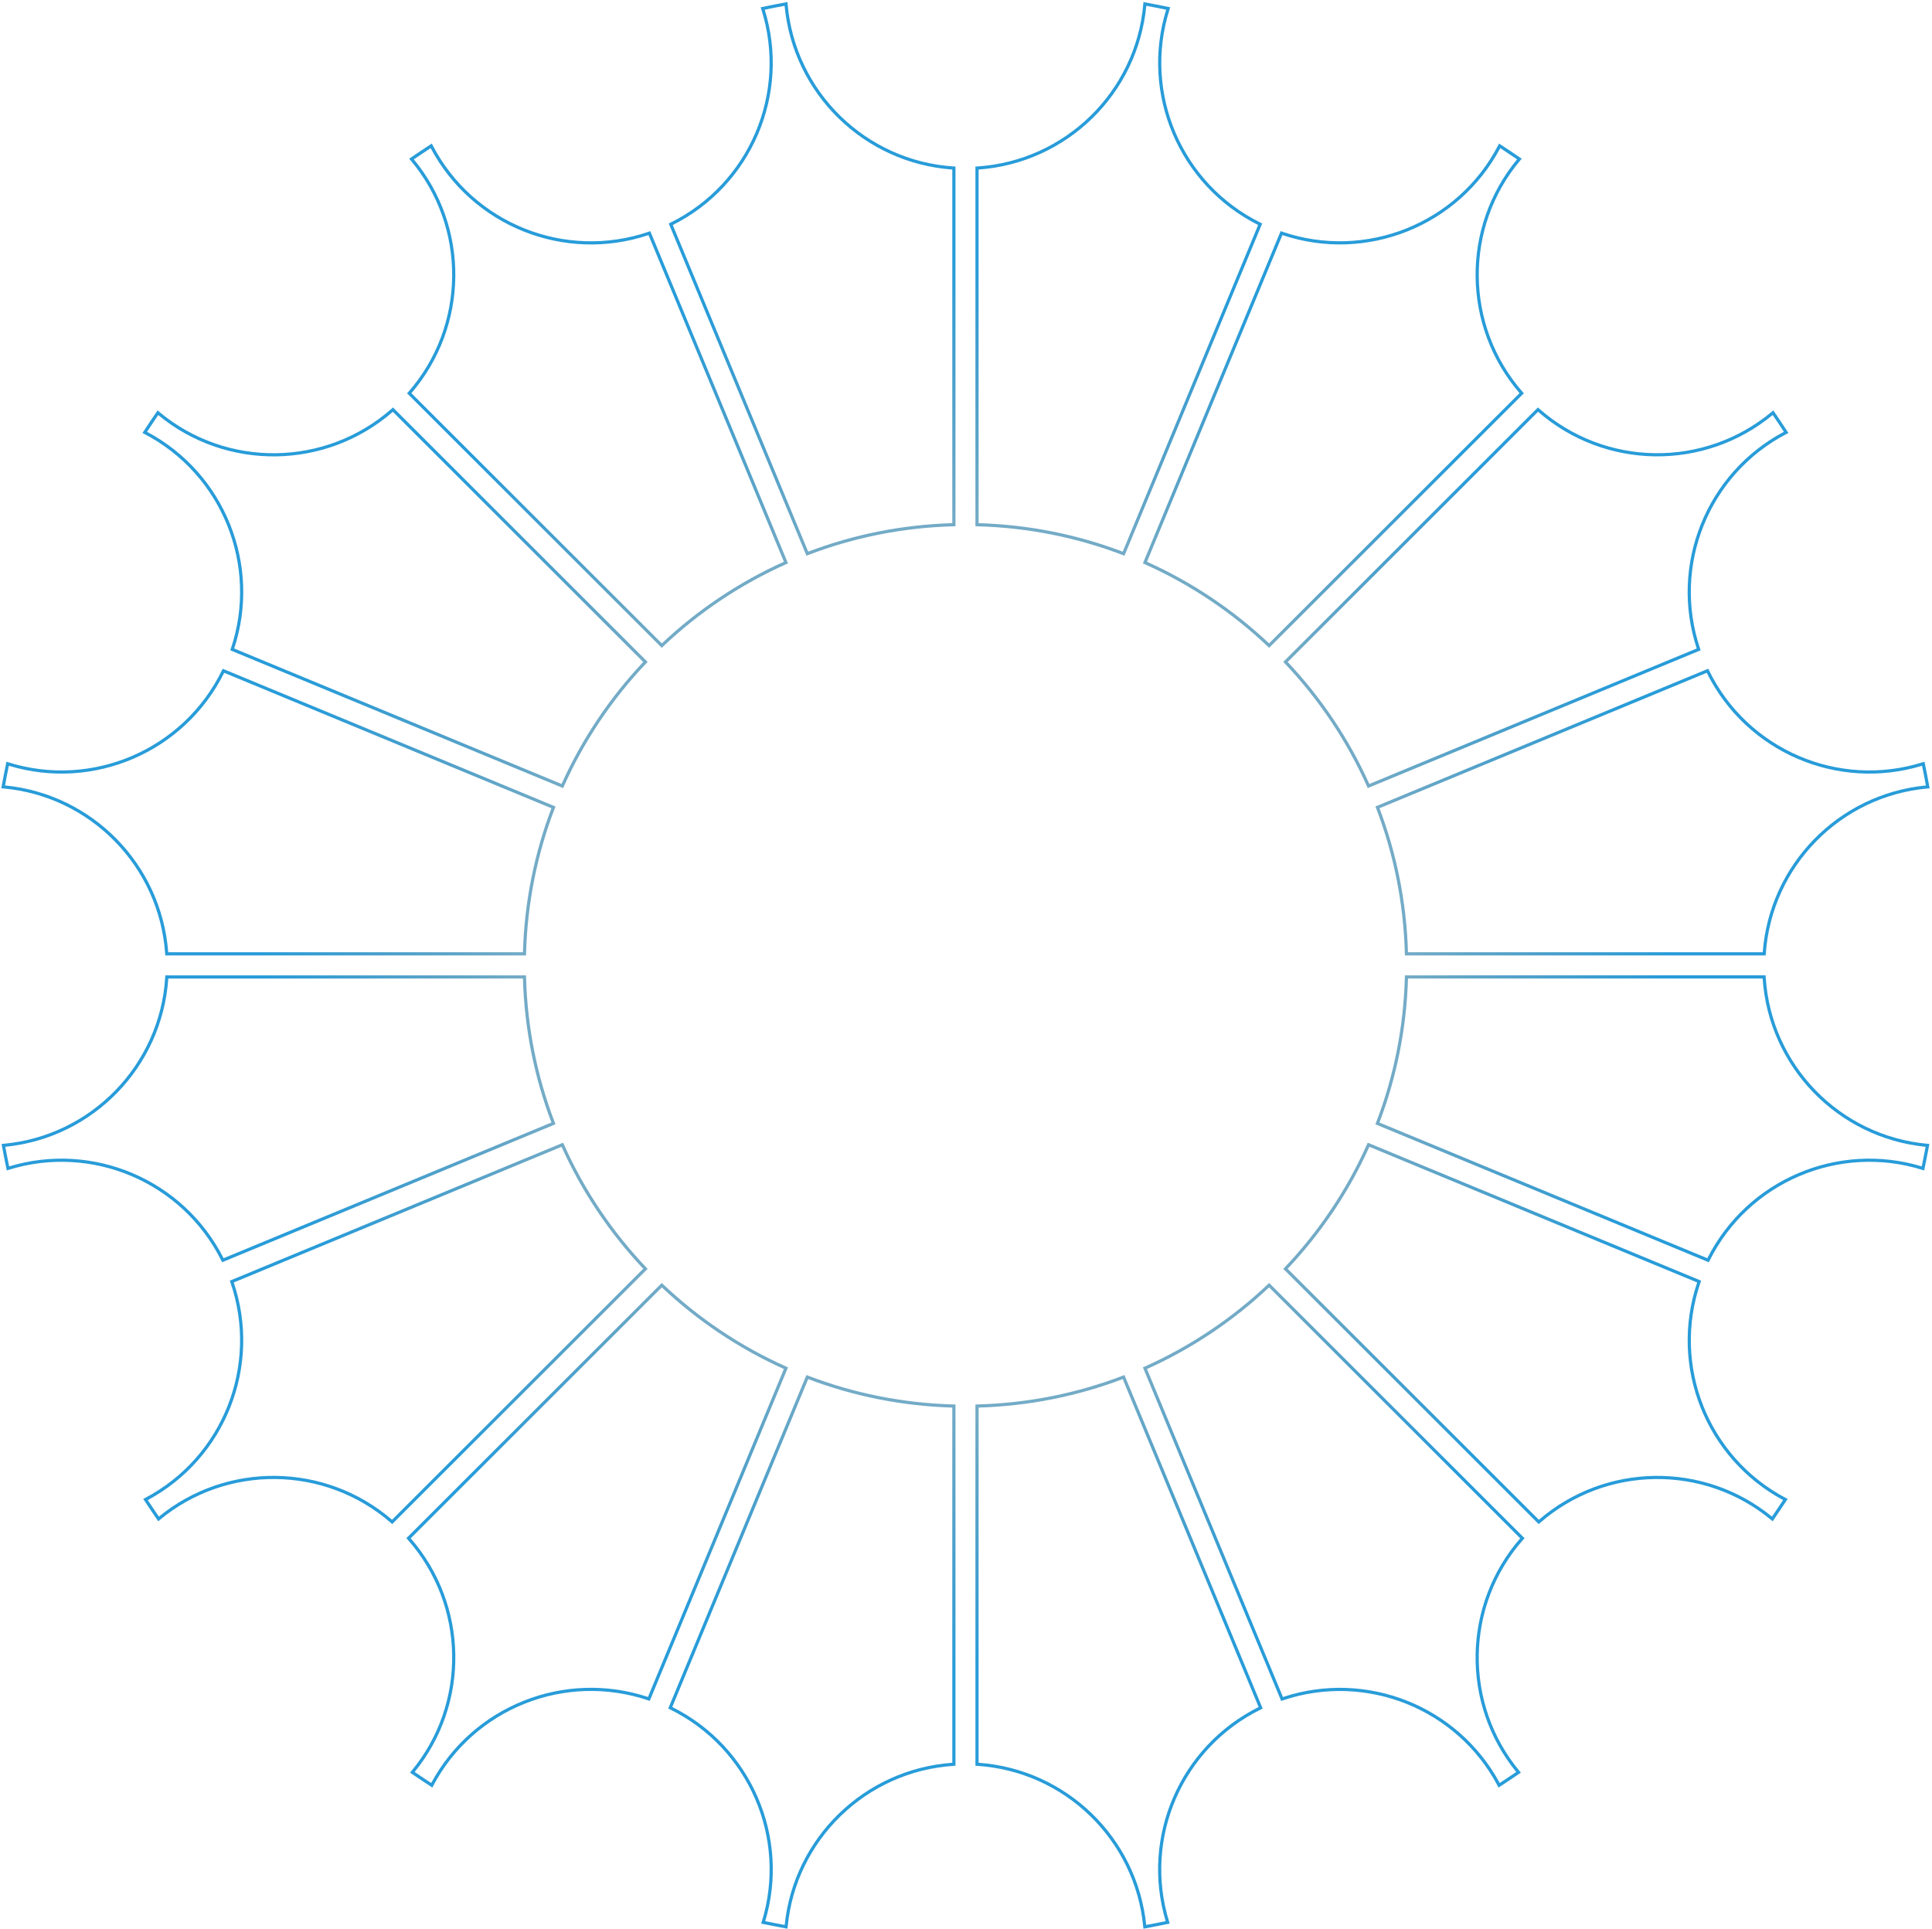 <svg width="606" height="605" viewBox="0 0 606 605" fill="none" xmlns="http://www.w3.org/2000/svg">
<path fill-rule="evenodd" clip-rule="evenodd" d="M247.041 1.191L246.995 0.641L246.452 0.742C244.006 1.195 241.56 1.66 239.13 2.176L238.59 2.291L238.758 2.817C247.138 29.081 235.011 57.663 210.171 69.891L209.751 70.098L209.93 70.531L252.763 173.858L252.95 174.308L253.404 174.133C267.684 168.651 283.102 165.487 299.212 165.072L299.699 165.06V164.572V52.714V52.244L299.231 52.215C271.561 50.454 249.375 28.68 247.041 1.191ZM211.033 70.58C235.868 58.101 248.032 29.482 239.876 3.041C241.938 2.61 244.013 2.213 246.094 1.825C248.702 29.393 270.938 51.188 298.699 53.181V164.086C282.821 164.55 267.613 167.665 253.501 173.026L211.033 70.58ZM359.201 0.742L358.658 0.641L358.612 1.191C356.282 28.68 334.092 50.451 306.422 52.215L305.954 52.244V52.714V164.576V165.063L306.441 165.076C322.554 165.491 337.973 168.655 352.252 174.137L352.707 174.311L352.893 173.861L395.734 70.524L395.913 70.091L395.493 69.884C370.649 57.655 358.519 29.073 366.899 2.817L367.067 2.29L366.526 2.176C364.093 1.664 361.651 1.195 359.201 0.742ZM306.954 53.181C334.715 51.184 356.955 29.393 359.559 1.825C361.642 2.213 363.716 2.612 365.78 3.042C357.624 29.475 369.793 58.094 394.631 70.573L352.156 173.029C338.043 167.669 322.835 164.553 306.954 164.089V53.181ZM135.701 45.51L135.447 45.019L134.984 45.321C132.902 46.679 130.838 48.058 128.792 49.467L128.338 49.78L128.694 50.202C146.443 71.242 146.192 102.223 127.989 123.013L127.68 123.365L128.011 123.696L207.224 202.846L207.568 203.19L207.921 202.855C219.217 192.143 232.315 183.328 246.729 176.903L247.174 176.705L246.987 176.255L204.154 72.932L203.974 72.498L203.53 72.651C177.281 81.653 148.399 70.031 135.701 45.51ZM129.048 123.318C147.151 102.3 147.423 71.269 129.812 49.98C131.551 48.788 133.304 47.615 135.07 46.459C148.052 70.948 176.986 82.57 203.41 73.747L245.877 176.189C231.684 182.575 218.766 191.267 207.587 201.796L129.048 123.318ZM470.207 45.016L470.67 45.317C472.752 46.675 474.819 48.059 476.865 49.467L477.319 49.78L476.964 50.202C459.215 71.238 459.469 102.22 477.676 123.006L477.985 123.358L477.653 123.689L398.43 202.846L398.085 203.191L397.732 202.855C386.441 192.144 373.339 183.328 358.925 176.903L358.48 176.705L358.667 176.255L401.503 72.921L401.683 72.487L402.127 72.64C428.381 81.646 457.251 70.028 469.953 45.506L470.207 45.016ZM470.584 46.456C457.598 70.945 428.675 82.563 402.248 73.736L359.776 176.189C373.97 182.575 386.891 191.267 398.067 201.796L476.617 123.311C458.51 102.297 458.235 71.266 475.846 49.98C474.106 48.787 472.351 47.612 470.584 46.456ZM482.742 128.093L482.39 127.781L482.058 128.114L402.852 207.264L402.507 207.609L402.843 207.962C413.567 219.248 422.386 232.337 428.812 246.739L429.01 247.183L429.46 246.997L533.009 204.14L533.441 203.961L533.292 203.518C524.469 177.387 536.075 148.715 560.483 136.059L560.973 135.805L560.671 135.342C559.317 133.267 557.947 131.204 556.54 129.162L556.228 128.71L555.806 129.063C534.659 146.831 503.531 146.49 482.742 128.093ZM403.903 207.628L482.433 129.152C503.452 147.45 534.63 147.811 556.026 130.181C557.215 131.915 558.38 133.666 559.533 135.428C535.159 148.366 523.553 177.09 532.196 203.394L429.526 245.887C423.138 231.705 414.443 218.798 403.903 207.628ZM535.822 209.742L536.028 210.165C548.162 235.118 576.774 247.361 603.109 239.067L603.635 238.901L603.749 239.44C604.258 241.854 604.712 244.284 605.162 246.712L605.262 247.253L604.714 247.302C577.372 249.705 555.728 271.727 553.863 299.202L553.831 299.668H553.364H441.152H440.665L440.652 299.181C440.237 283.08 437.074 267.677 431.591 253.409L431.417 252.954L431.867 252.768L535.387 209.922L535.822 209.742ZM432.699 253.506C438.06 267.607 441.174 282.799 441.638 298.668H552.898C554.995 271.102 576.66 249.031 604.079 246.356C603.695 244.289 603.307 242.23 602.882 240.184C576.371 248.255 547.722 235.974 535.336 211.025L432.699 253.506ZM398.43 402.739L398.085 402.395L397.732 402.73C386.437 413.442 373.335 422.254 358.925 428.679L358.48 428.877L358.667 429.327L401.674 533.077L401.853 533.51L402.296 533.359C428.374 524.507 457.021 535.964 469.784 560.187L470.04 560.673L470.499 560.373C472.548 559.038 474.586 557.683 476.6 556.299L477.052 555.989L476.701 555.568C459.135 534.441 459.563 503.496 477.895 482.806L478.208 482.454L477.875 482.121L398.43 402.739ZM402.419 532.263L359.776 429.393C373.967 423.006 386.887 414.318 398.067 403.79L476.836 482.497C458.603 503.415 458.156 534.41 475.584 555.784C473.875 556.952 472.147 558.101 470.411 559.237C457.367 535.047 428.667 523.59 402.419 532.263ZM252.953 431.274L253.407 431.448C267.687 436.927 283.102 440.087 299.212 440.506L299.699 440.518V441.006V553.357V553.827L299.23 553.856C271.719 555.602 249.608 577.133 247.066 604.398L247.015 604.943L246.477 604.843C244.075 604.397 241.676 603.943 239.286 603.438L238.749 603.325L238.912 602.801C247.03 576.603 234.813 548.214 210.012 536.089L209.59 535.883L209.77 535.449L252.766 431.724L252.953 431.274ZM253.504 432.556L210.873 535.399C235.668 547.773 247.922 576.198 240.027 602.572C242.05 602.993 244.083 603.38 246.124 603.76C248.937 576.418 271.097 554.867 298.699 552.89V441.492C282.821 441.025 267.617 437.913 253.504 432.556ZM207.925 402.73L207.572 402.395L207.227 402.739L127.79 482.114L127.457 482.447L127.769 482.799C146.098 503.492 146.522 534.441 128.952 555.56L128.602 555.982L129.053 556.292C131.071 557.68 133.106 559.03 135.154 560.366L135.614 560.665L135.869 560.18C148.629 535.957 177.28 524.493 203.361 533.345L203.804 533.495L203.983 533.063L246.987 429.323L247.173 428.873L246.728 428.675C232.318 422.254 219.22 413.442 207.925 402.73ZM128.828 482.49L207.59 403.79C218.77 414.318 231.687 423.006 245.877 429.389L203.238 532.249C176.986 523.576 148.283 535.039 135.243 559.229C133.506 558.094 131.781 556.948 130.07 555.777C147.501 534.41 147.057 503.411 128.828 482.49ZM164.992 305.917L165.005 306.404C165.42 322.502 168.587 337.904 174.073 352.169L174.248 352.624L173.797 352.81L70.096 395.733L69.664 395.911L69.457 395.493C57.222 370.838 28.818 358.76 2.649 366.95L2.124 367.115L2.01 366.577C1.501 364.175 1.036 361.76 0.582 359.342L0.481 358.8L1.029 358.751C28.486 356.294 50.177 334.049 51.827 306.391L51.855 305.921H52.326L164.505 305.917L164.992 305.917ZM52.795 306.921C50.912 334.672 29.2 356.965 1.666 359.696C2.054 361.751 2.45 363.798 2.876 365.834C29.22 357.866 57.66 369.98 70.143 394.631L172.965 352.072C167.601 337.974 164.483 322.782 164.019 306.917L52.795 306.921ZM352.886 431.724L352.7 431.274L352.245 431.448C337.969 436.927 322.551 440.09 306.441 440.506L305.954 440.518V441.006V553.357V553.827L306.422 553.856C333.93 555.602 356.045 577.133 358.586 604.398L358.637 604.943L359.176 604.843C361.578 604.397 363.977 603.943 366.366 603.438L366.903 603.325L366.741 602.801C358.623 576.606 370.839 548.218 395.644 536.1L396.066 535.894L395.886 535.46L352.886 431.724ZM306.954 552.89V441.492C322.832 441.028 338.039 437.913 352.149 432.556L394.783 535.41C369.984 547.776 357.73 576.201 365.625 602.572C363.602 602.993 361.57 603.38 359.529 603.76C356.715 576.418 334.552 554.867 306.954 552.89ZM176.646 358.402L176.845 358.846C183.271 373.249 192.093 386.337 202.814 397.619L203.15 397.973L202.805 398.317L123.353 477.703L123.022 478.034L122.67 477.726C101.946 459.612 71.098 459.282 50.052 476.802L49.631 477.153L49.32 476.702C47.928 474.683 46.566 472.646 45.222 470.599L44.919 470.138L45.408 469.882C69.783 457.097 81.274 428.289 72.228 402.132L72.074 401.687L72.51 401.507L176.197 358.588L176.646 358.402ZM73.326 402.251C82.191 428.582 70.701 457.442 46.36 470.509C47.502 472.245 48.659 473.972 49.835 475.685C71.127 458.302 102.024 458.653 122.975 476.667L201.754 397.954C191.217 386.787 182.519 373.88 176.13 359.698L73.326 402.251ZM429.01 358.398L429.46 358.584L533.158 401.503L533.593 401.684L533.439 402.129C524.382 428.289 535.87 457.094 560.241 469.879L560.728 470.134L560.428 470.595C559.087 472.65 557.72 474.68 556.329 476.702L556.019 477.153L555.597 476.802C534.551 459.283 503.707 459.62 482.99 477.737L482.638 478.045L482.308 477.714L402.848 398.317L402.503 397.973L402.839 397.619C413.56 386.333 422.386 373.245 428.812 358.843L429.01 358.398ZM429.526 359.694C423.138 373.877 414.436 386.784 403.899 397.954L482.685 476.678C503.628 458.66 534.522 458.303 555.814 475.685C556.992 473.968 558.151 472.246 559.291 470.506C534.953 457.439 523.465 428.582 532.342 402.248L429.526 359.694ZM553.838 306.384L553.81 305.914L553.339 305.914L441.152 305.917H440.665L440.653 306.404C440.237 322.502 437.071 337.908 431.585 352.176L431.41 352.631L431.86 352.817L535.573 395.74L536.004 395.918L536.212 395.5C548.443 370.838 576.846 358.76 603.012 366.954L603.537 367.118L603.651 366.58C604.16 364.175 604.625 361.76 605.079 359.342L605.18 358.801L604.632 358.751C577.172 356.287 555.484 334.049 553.838 306.384ZM432.692 352.079C438.057 337.978 441.175 322.783 441.639 306.917L552.87 306.914C554.749 334.672 576.458 356.958 603.995 359.696C603.608 361.751 603.211 363.799 602.785 365.838C576.445 357.866 548.004 369.98 535.525 394.638L432.692 352.079ZM123.267 127.796L123.6 128.129L202.801 207.268L203.146 207.613L202.811 207.966C192.09 219.249 183.271 232.337 176.841 246.739L176.643 247.183L176.194 246.997L72.655 204.144L72.223 203.965L72.373 203.522C81.188 177.387 69.579 148.719 45.175 136.063L44.684 135.809L44.986 135.346C46.341 133.27 47.711 131.211 49.114 129.17L49.425 128.716L49.847 129.071C70.991 146.839 102.127 146.498 122.915 128.108L123.267 127.796ZM49.628 130.189C48.441 131.923 47.277 133.671 46.124 135.432C70.495 148.37 82.104 177.09 73.468 203.398L176.127 245.888C182.519 231.705 191.214 218.798 201.75 207.631L123.224 129.167C102.205 147.457 71.02 147.818 49.628 130.189ZM70.28 209.929L69.846 209.749L69.639 210.172C57.498 235.118 28.883 247.361 2.547 239.07L2.021 238.904L1.908 239.445C1.402 241.857 0.944 244.283 0.498 246.706L0.398 247.246L0.946 247.294C28.288 249.701 49.932 271.727 51.805 299.198L51.837 299.664H52.304H164.508H164.995L165.008 299.177C165.424 283.08 168.59 267.677 174.072 253.413L174.247 252.958L173.797 252.772L70.28 209.929ZM2.775 240.187C29.286 248.254 57.939 235.974 70.331 211.032L172.965 253.509C167.604 267.607 164.486 282.799 164.022 298.664H52.769C50.665 271.102 28.999 249.028 1.581 246.349C1.962 244.289 2.352 242.233 2.775 240.187Z" fill="url(#paint0_radial_441_38)"/>
<defs>
<radialGradient id="paint0_radial_441_38" cx="0" cy="0" r="1" gradientUnits="userSpaceOnUse" gradientTransform="translate(302.83 302.792) rotate(89.984) scale(588.708 589.255)">
<stop stop-color="#123F4E" stop-opacity="0"/>
<stop offset="0.375" stop-color="#289CD9"/>
</radialGradient>
</defs>
</svg>
